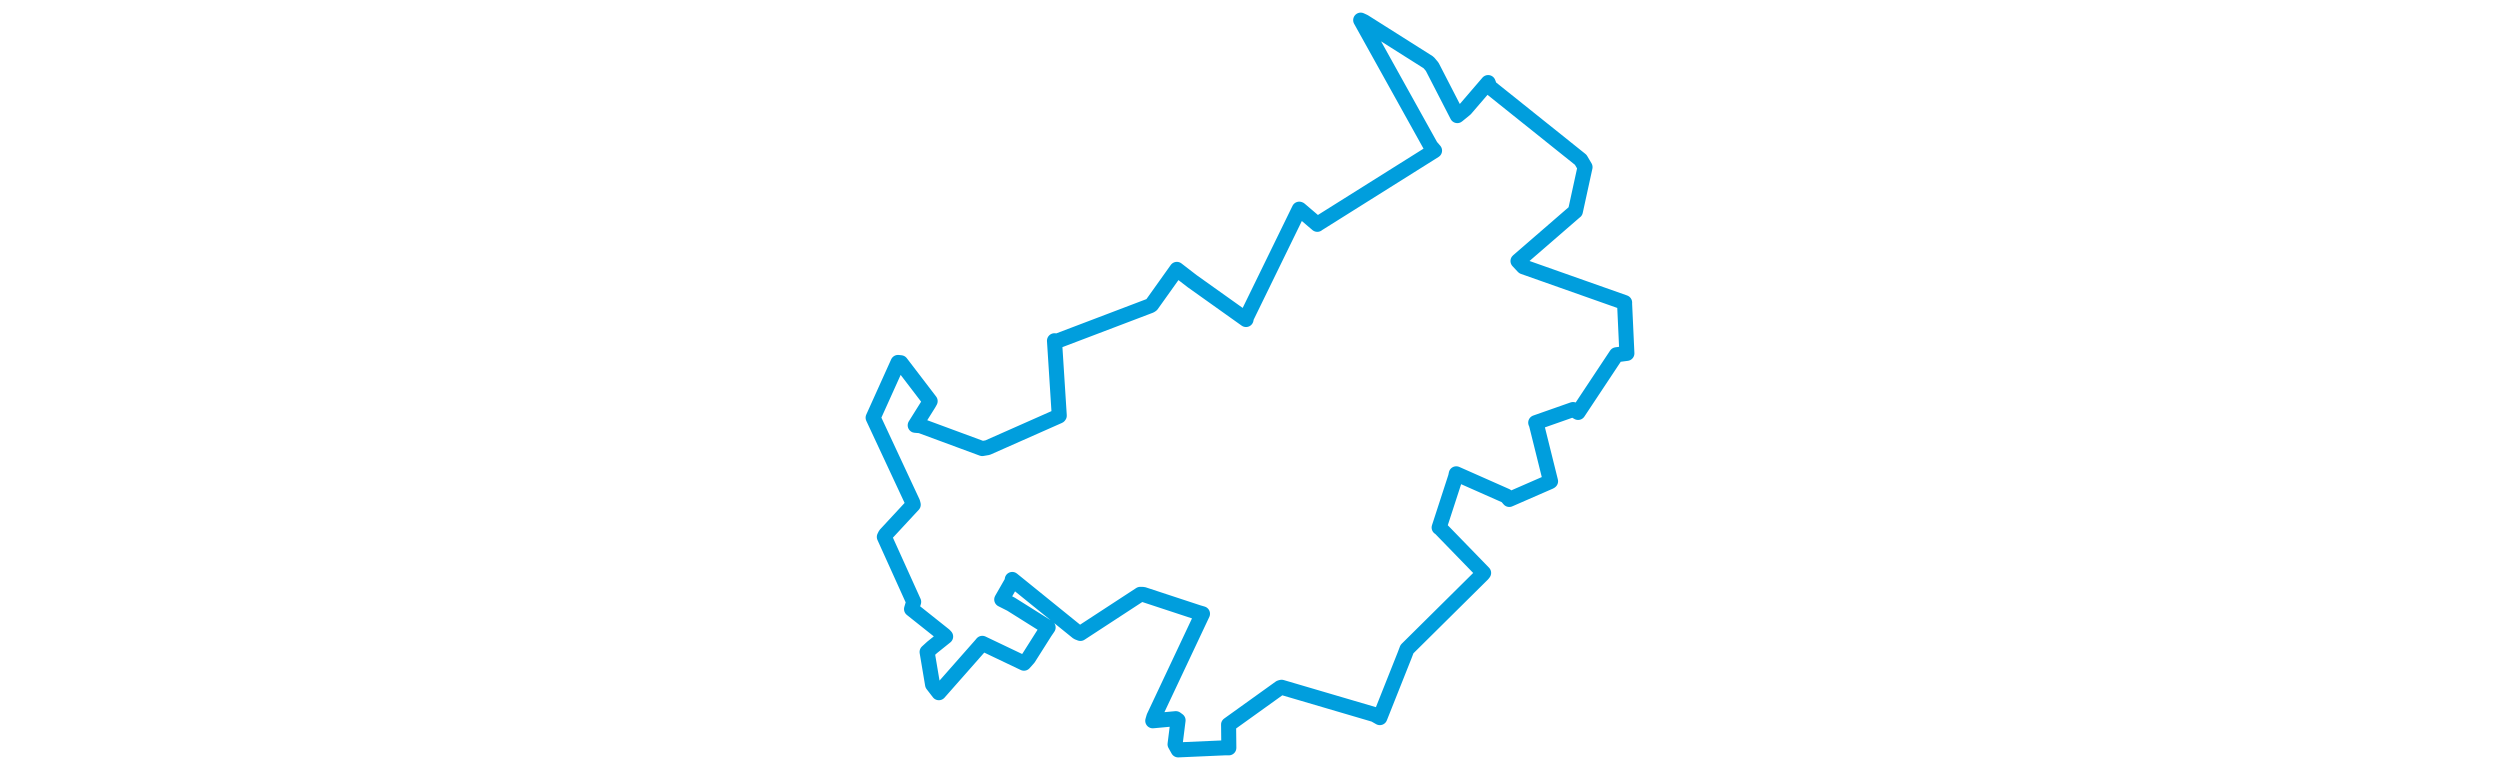 <svg viewBox="0 0 317.612 308.005" width="1000" xmlns="http://www.w3.org/2000/svg"><polygon points="8.053,167.075 23.887,201.013 24.1,201.877 12.995,213.851 12.538,214.768 24.275,240.736 23.417,243.621 36.534,254.056 37.06,254.616 31.657,258.946 29.642,260.785 31.833,273.819 34.349,277.084 51.198,257.976 51.73,257.334 68.39,265.282 70.201,263.25 76.841,252.761 78.055,250.989 63.183,241.657 59.496,239.796 63.621,232.591 63.707,231.779 89.859,252.946 90.975,253.375 114.921,237.738 116.124,237.775 138.12,245.019 139.803,245.505 120.362,286.753 119.907,288.316 129.15,287.465 130.034,288.112 128.828,297.724 130.07,299.953 148.9,299.122 150.34,299.133 150.243,290.111 150.225,289.862 170.847,275.066 171.443,274.907 208.612,285.838 210.743,287.049 220.647,262.142 221.597,259.645 251.855,229.682 252.253,229.164 234.687,211.084 234.46,211.01 241.053,190.733 241.307,189.525 261.34,198.396 262.519,199.781 278.791,192.683 279.033,192.513 273.36,169.685 273.092,169.06 288.013,163.814 290.046,164.976 305.352,141.901 309.56,141.352 308.641,121.409 308.658,121.027 268.164,106.717 266.003,104.407 288.863,84.603 288.958,84.547 292.821,66.852 291.089,63.917 254.744,34.836 254.059,33.026 244.956,43.621 241.735,46.243 231.67,26.688 230.225,24.988 204.455,8.69 203.08,8.053 231.143,58.536 232.624,60.247 185.777,89.662 185.73,89.732 178.703,83.736 178.507,83.666 157.379,126.946 157.217,127.809 135.678,112.477 129.549,107.748 119.433,121.942 118.912,122.278 81.656,136.443 80.598,136.299 82.513,166.262 82.382,166.415 53.842,179.057 51.701,179.422 26.977,170.284 24.888,170.117 30.262,161.533 30.868,160.452 19.136,145.1 18.017,144.977 8.053,167.075" stroke="#009edd" stroke-width="6.015px" fill="none" stroke-linejoin="round" vector-effect="non-scaling-stroke"></polygon></svg>